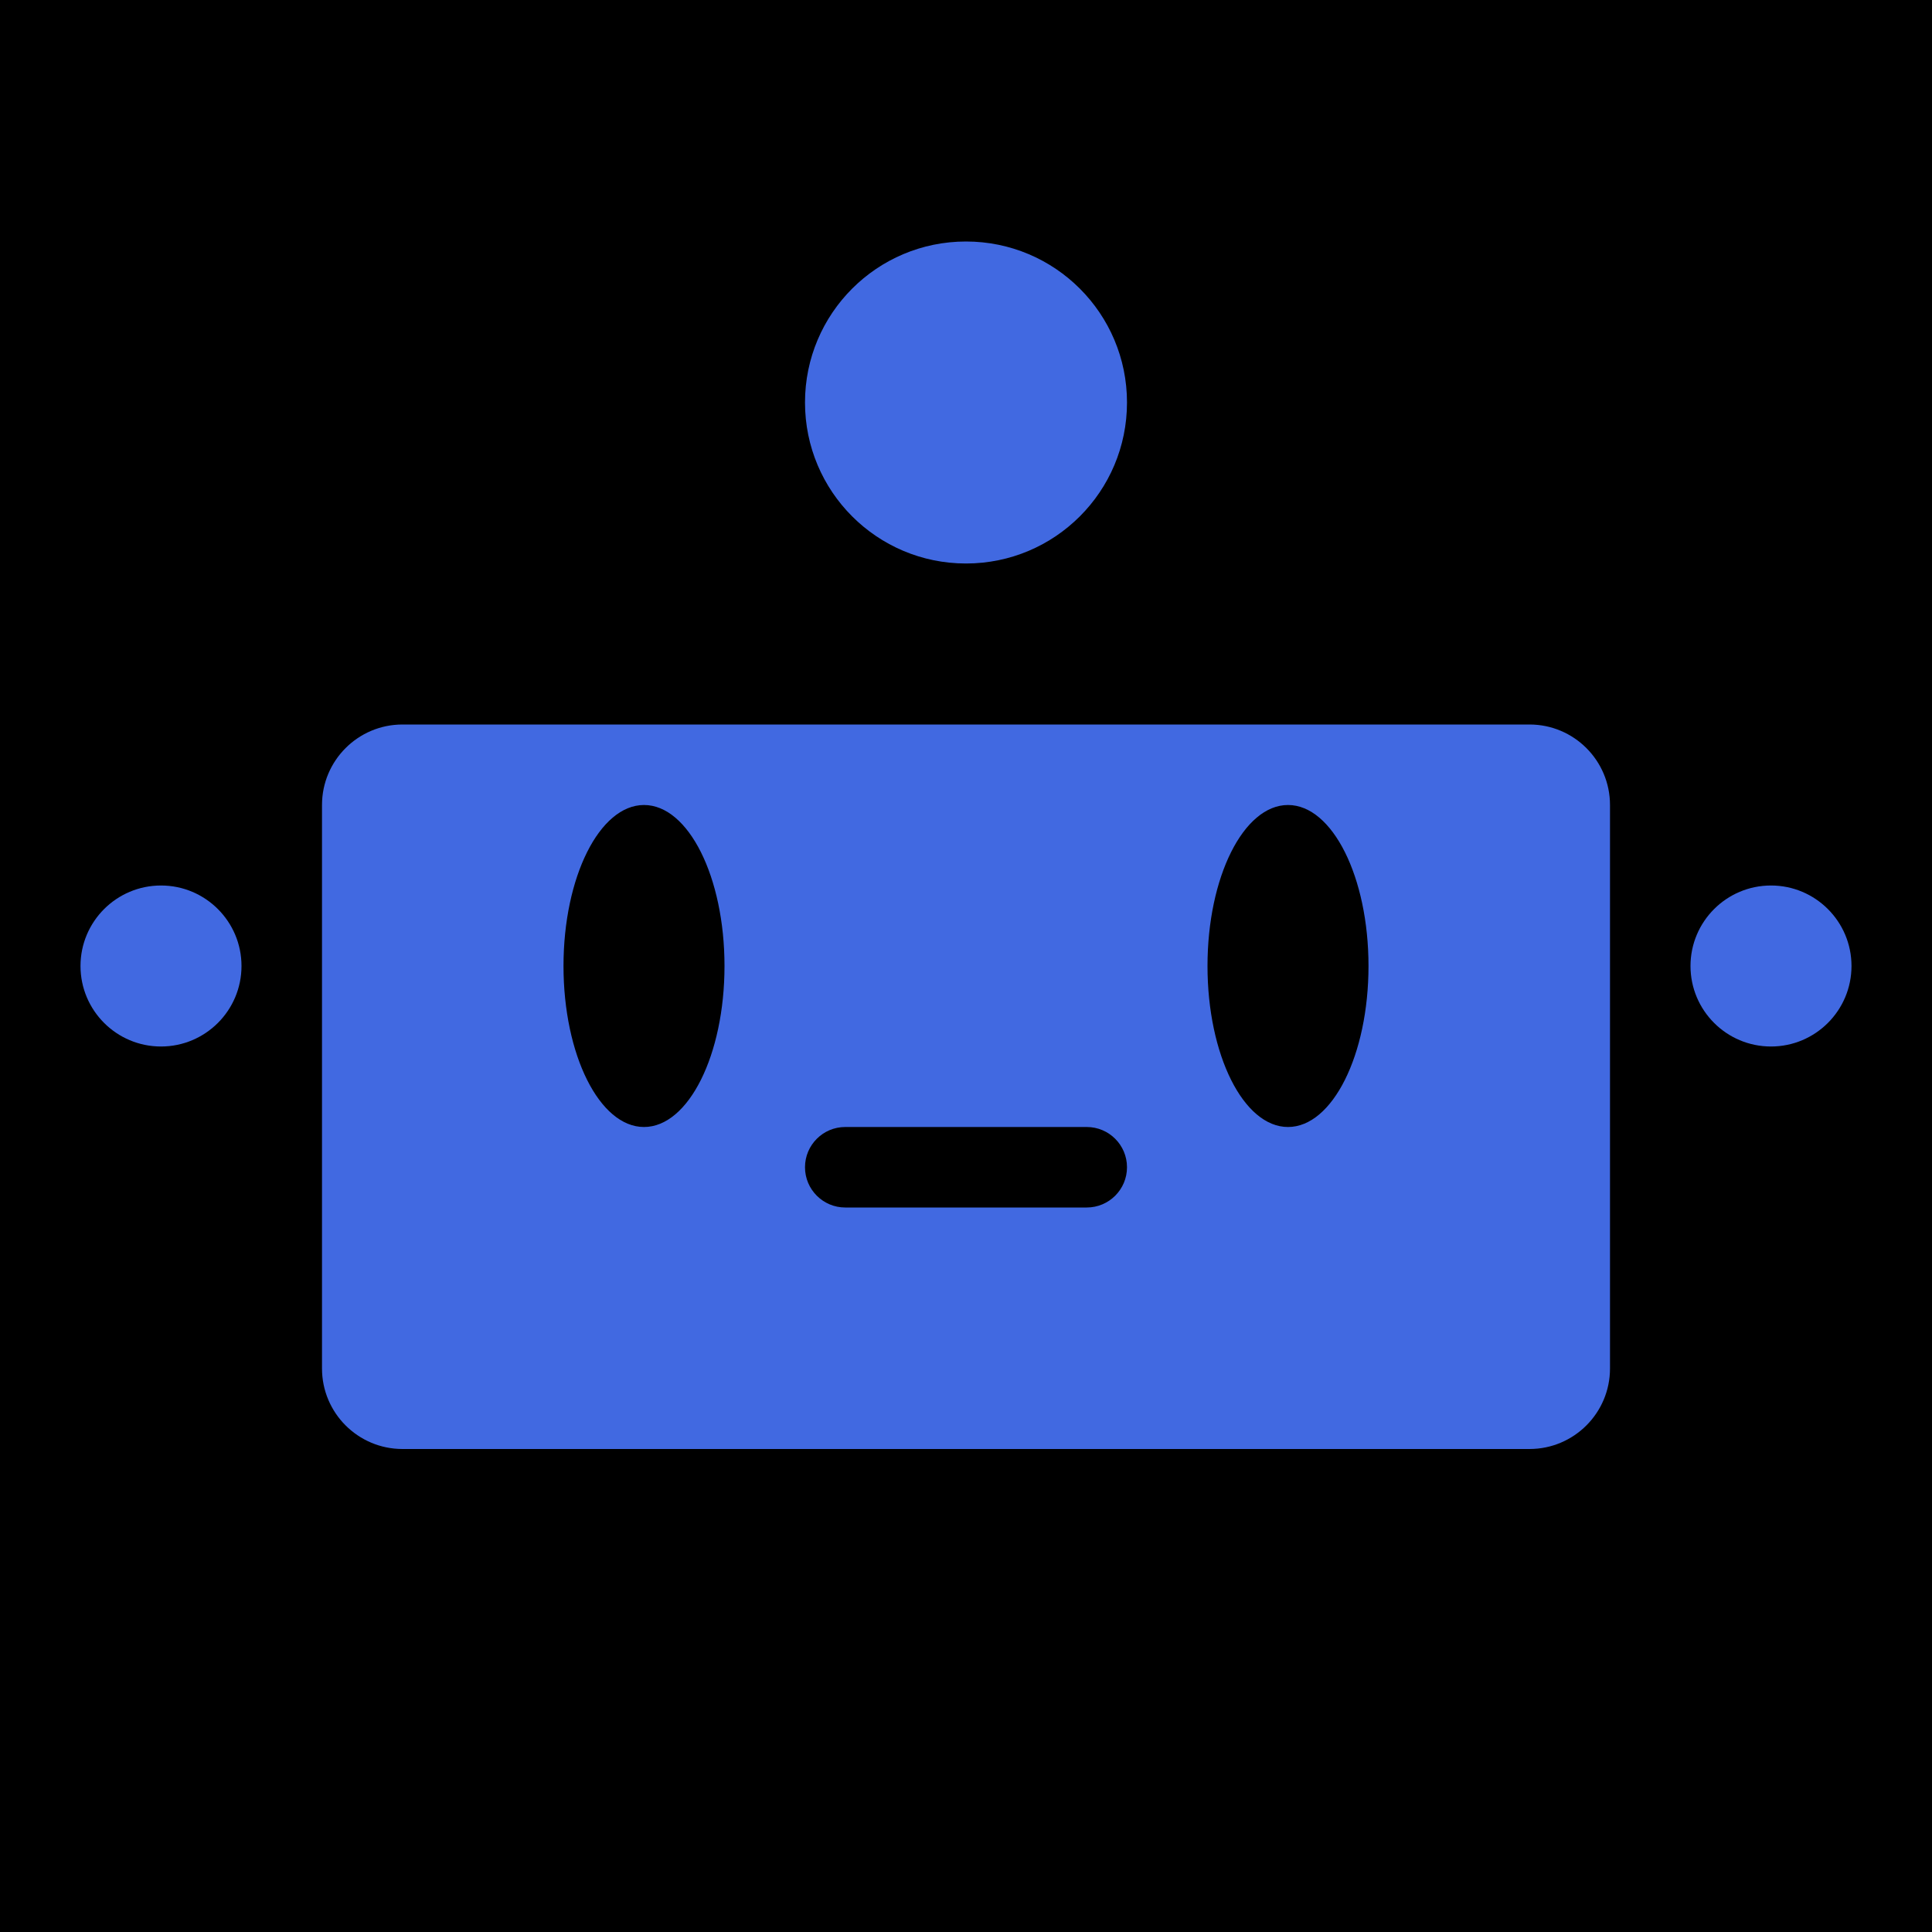 <svg xmlns="http://www.w3.org/2000/svg" viewBox="0 0 24 24" fill="none">
  <rect width="24" height="24" fill="#000000" />
  <path d="M12 3C13.105 3 14 3.895 14 5C14 6.105 13.105 7 12 7C10.895 7 10 6.105 10 5C10 3.895 10.895 3 12 3Z" fill="#4169E1" />
  <path d="M19 9H5C4.448 9 4 9.448 4 10V17C4 17.552 4.448 18 5 18H19C19.552 18 20 17.552 20 17V10C20 9.448 19.552 9 19 9Z" fill="#4169E1" />
  <path d="M9 12C9 13.105 8.552 14 8 14C7.448 14 7 13.105 7 12C7 10.895 7.448 10 8 10C8.552 10 9 10.895 9 12Z" fill="#000000" />
  <path d="M17 12C17 13.105 16.552 14 16 14C15.448 14 15 13.105 15 12C15 10.895 15.448 10 16 10C16.552 10 17 10.895 17 12Z" fill="#000000" />
  <path d="M10 14.5C10 14.224 10.224 14 10.5 14H13.5C13.776 14 14 14.224 14 14.5C14 14.776 13.776 15 13.5 15H10.5C10.224 15 10 14.776 10 14.5Z" fill="#000000" />
  <path d="M3 12C3 12.552 2.552 13 2 13C1.448 13 1 12.552 1 12C1 11.448 1.448 11 2 11C2.552 11 3 11.448 3 12Z" fill="#4169E1" />
  <path d="M23 12C23 12.552 22.552 13 22 13C21.448 13 21 12.552 21 12C21 11.448 21.448 11 22 11C22.552 11 23 11.448 23 12Z" fill="#4169E1" />
</svg> 